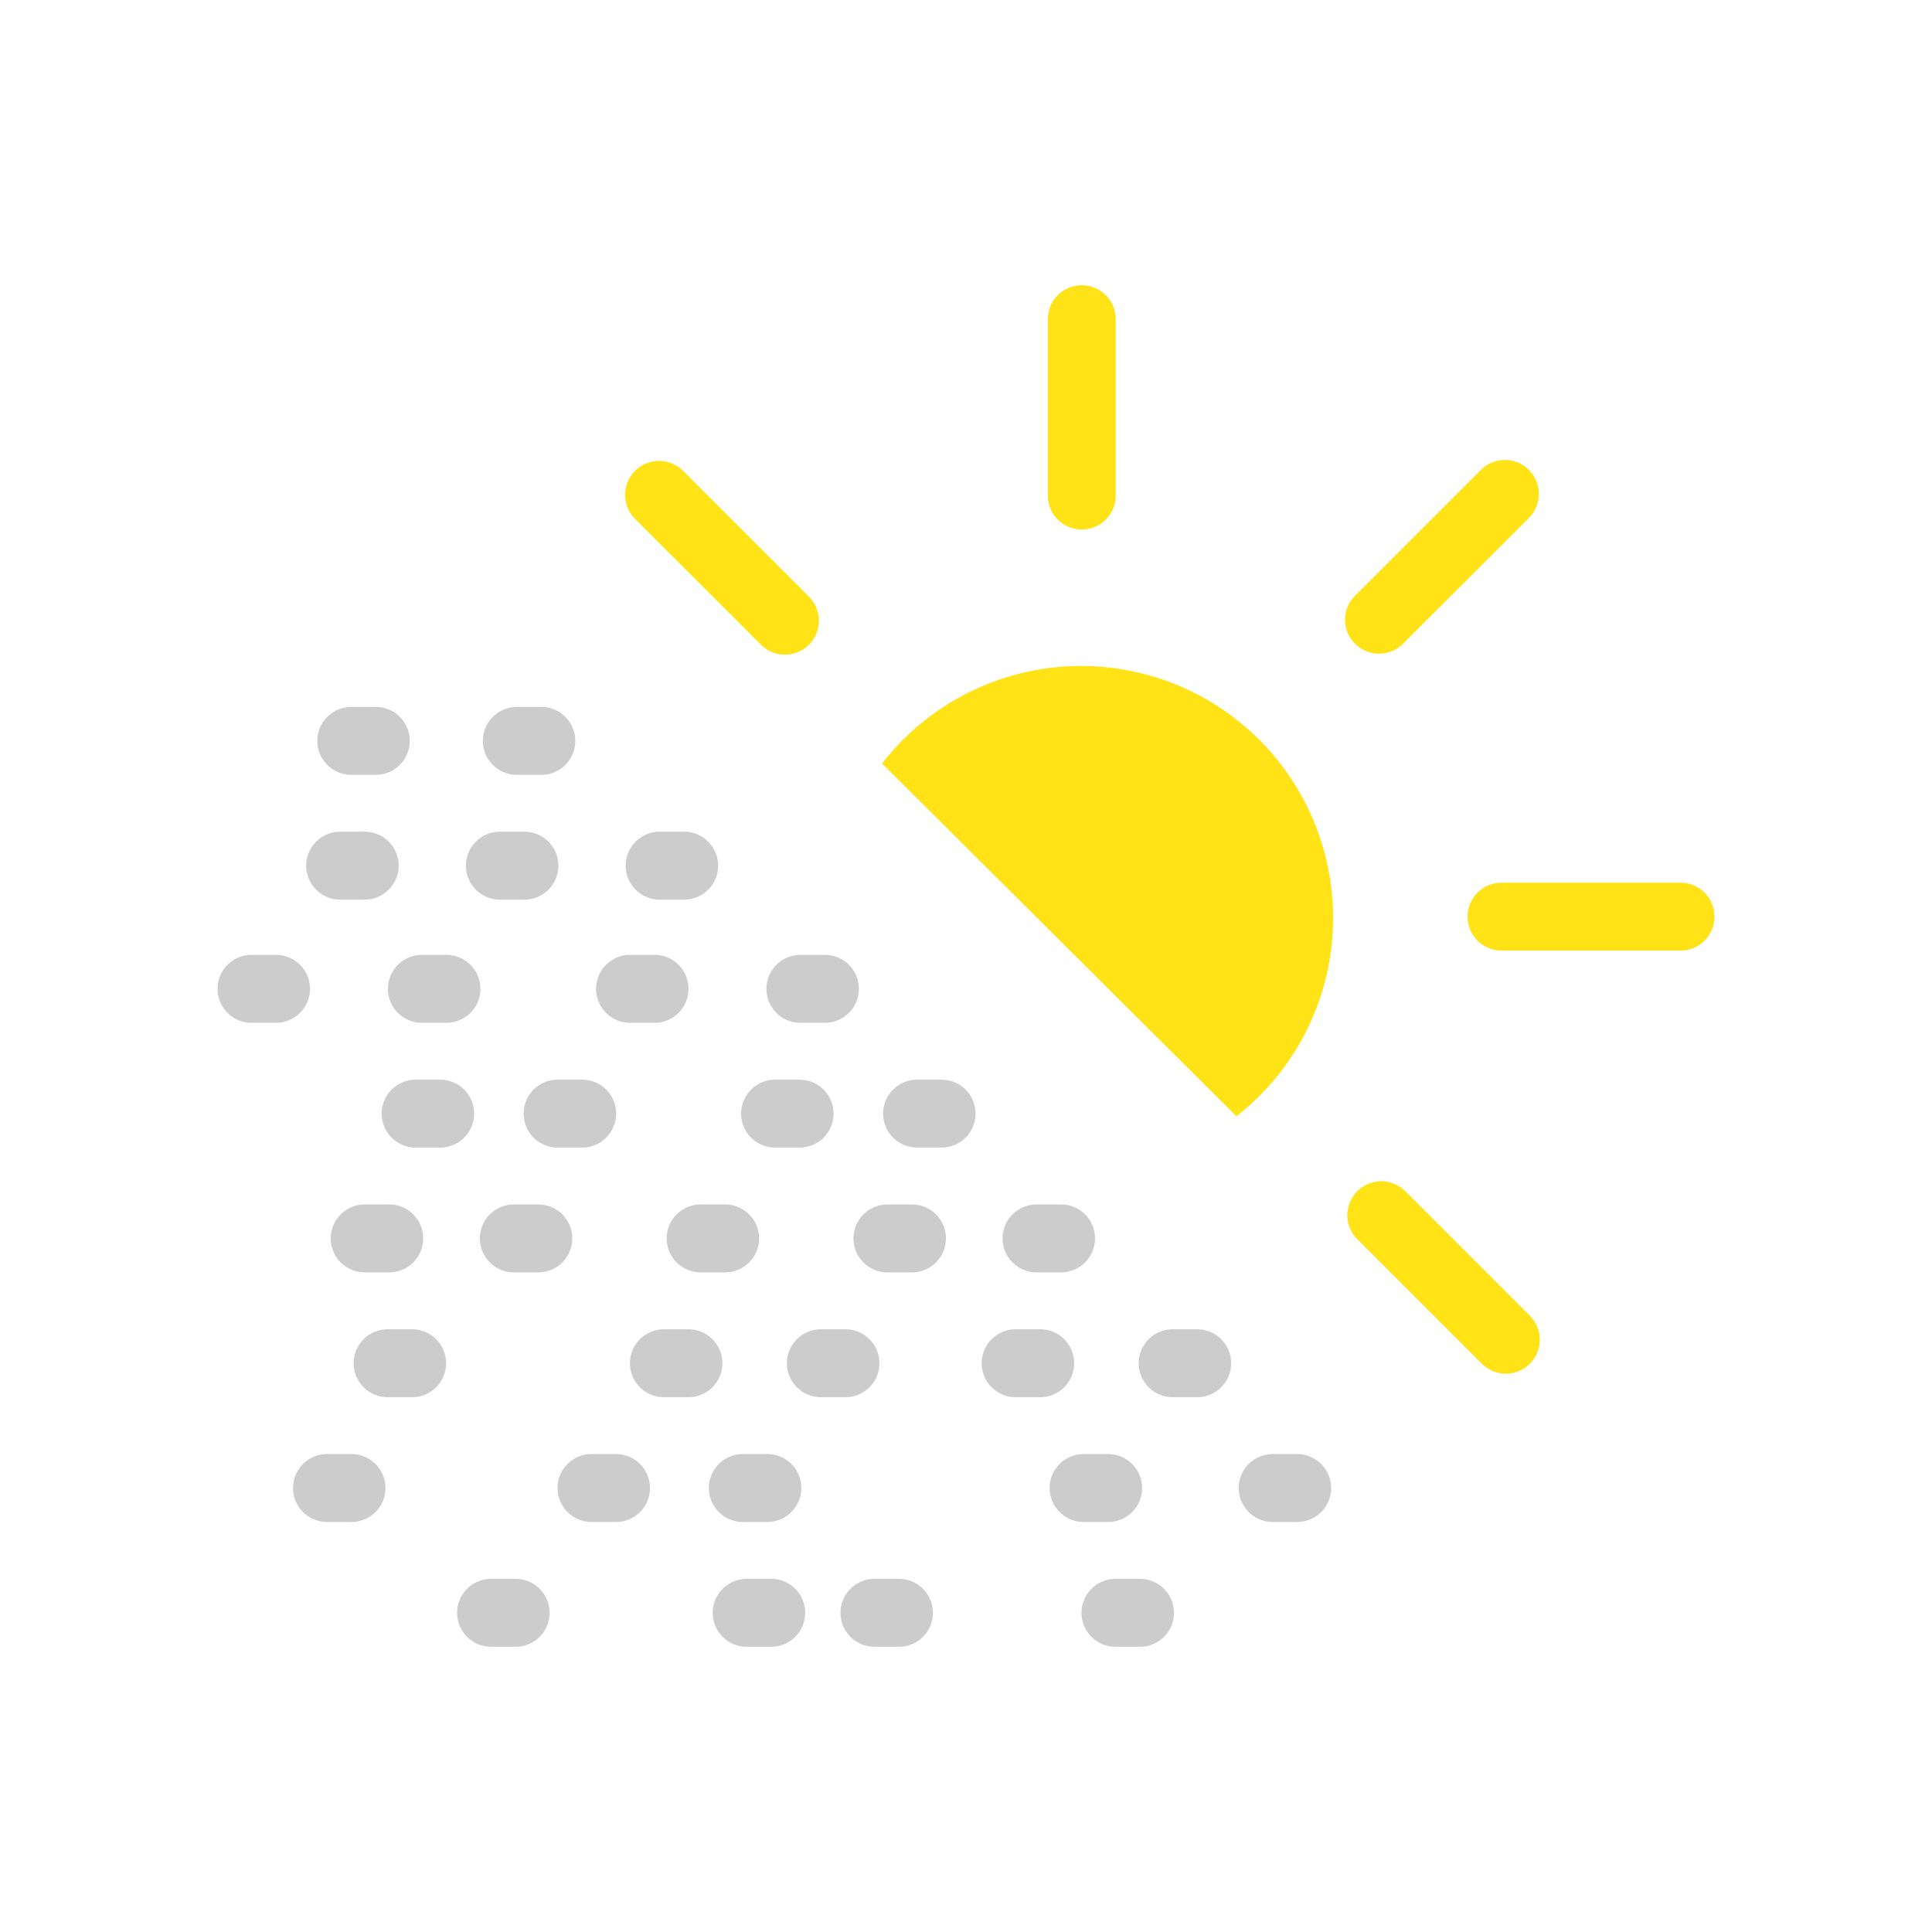 <svg id="Layer_1" data-name="Layer 1" xmlns="http://www.w3.org/2000/svg" viewBox="0 0 512 512"><defs><style>.cls-1,.cls-3{fill:none;stroke-linecap:round;stroke-linejoin:round;stroke-width:18px;}.cls-1{stroke:#ffe317;}.cls-2{fill:#ffe317;}.cls-3{stroke:#ccc;}</style></defs><title>021 Dust</title><line class="cls-1" x1="445.35" y1="242.92" x2="397.91" y2="242.92"/><line class="cls-1" x1="286.68" y1="131.33" x2="286.68" y2="84.59"/><line class="cls-1" x1="398.81" y1="130.89" x2="365.45" y2="164.24"/><line class="cls-1" x1="399.05" y1="355.04" x2="366.05" y2="322.04"/><line class="cls-1" x1="208.01" y1="164.49" x2="174.65" y2="131.14"/><path class="cls-2" d="M353.28,243.27a66.77,66.77,0,0,0-119.53-40.93l93.92,93.49A66.62,66.62,0,0,0,353.28,243.27Z"/><line class="cls-3" x1="337.27" y1="394.34" x2="343.77" y2="394.34"/><line class="cls-3" x1="310.76" y1="361.27" x2="317.27" y2="361.27"/><line class="cls-3" x1="274.69" y1="328.19" x2="281.19" y2="328.19"/><line class="cls-3" x1="287.16" y1="394.34" x2="293.67" y2="394.34"/><line class="cls-3" x1="269.15" y1="361.27" x2="275.66" y2="361.27"/><line class="cls-3" x1="235.18" y1="328.19" x2="241.68" y2="328.19"/><line class="cls-3" x1="218.61" y1="262.05" x2="212.11" y2="262.05"/><line class="cls-3" x1="243.03" y1="295.12" x2="249.53" y2="295.12"/><line class="cls-3" x1="217.54" y1="361.27" x2="224.05" y2="361.27"/><line class="cls-3" x1="295.61" y1="427.41" x2="302.11" y2="427.41"/><line class="cls-3" x1="185.67" y1="328.19" x2="192.17" y2="328.19"/><line class="cls-3" x1="173.46" y1="262.05" x2="166.96" y2="262.05"/><line class="cls-3" x1="175.94" y1="361.27" x2="182.44" y2="361.27"/><line class="cls-3" x1="231.74" y1="427.41" x2="238.24" y2="427.41"/><line class="cls-3" x1="205.4" y1="295.12" x2="211.9" y2="295.12"/><line class="cls-3" x1="196.85" y1="394.34" x2="203.36" y2="394.34"/><line class="cls-3" x1="136.16" y1="328.19" x2="142.66" y2="328.19"/><line class="cls-3" x1="118.31" y1="262.05" x2="111.8" y2="262.05"/><line class="cls-3" x1="156.75" y1="394.34" x2="163.25" y2="394.34"/><line class="cls-3" x1="197.87" y1="427.41" x2="204.38" y2="427.41"/><line class="cls-3" x1="147.77" y1="295.12" x2="154.28" y2="295.12"/><line class="cls-3" x1="102.72" y1="361.27" x2="109.22" y2="361.27"/><line class="cls-3" x1="96.65" y1="328.19" x2="103.15" y2="328.19"/><line class="cls-3" x1="73.15" y1="262.05" x2="66.65" y2="262.05"/><line class="cls-3" x1="110.14" y1="295.12" x2="116.65" y2="295.12"/><line class="cls-3" x1="86.65" y1="394.34" x2="93.15" y2="394.34"/><line class="cls-3" x1="130.14" y1="427.41" x2="136.65" y2="427.41"/><line class="cls-3" x1="136.96" y1="196.34" x2="143.46" y2="196.34"/><line class="cls-3" x1="174.81" y1="229.41" x2="181.31" y2="229.41"/><line class="cls-3" x1="132.47" y1="229.41" x2="138.98" y2="229.41"/><line class="cls-3" x1="93.09" y1="196.34" x2="99.59" y2="196.34"/><line class="cls-3" x1="90.14" y1="229.41" x2="96.65" y2="229.41"/></svg>